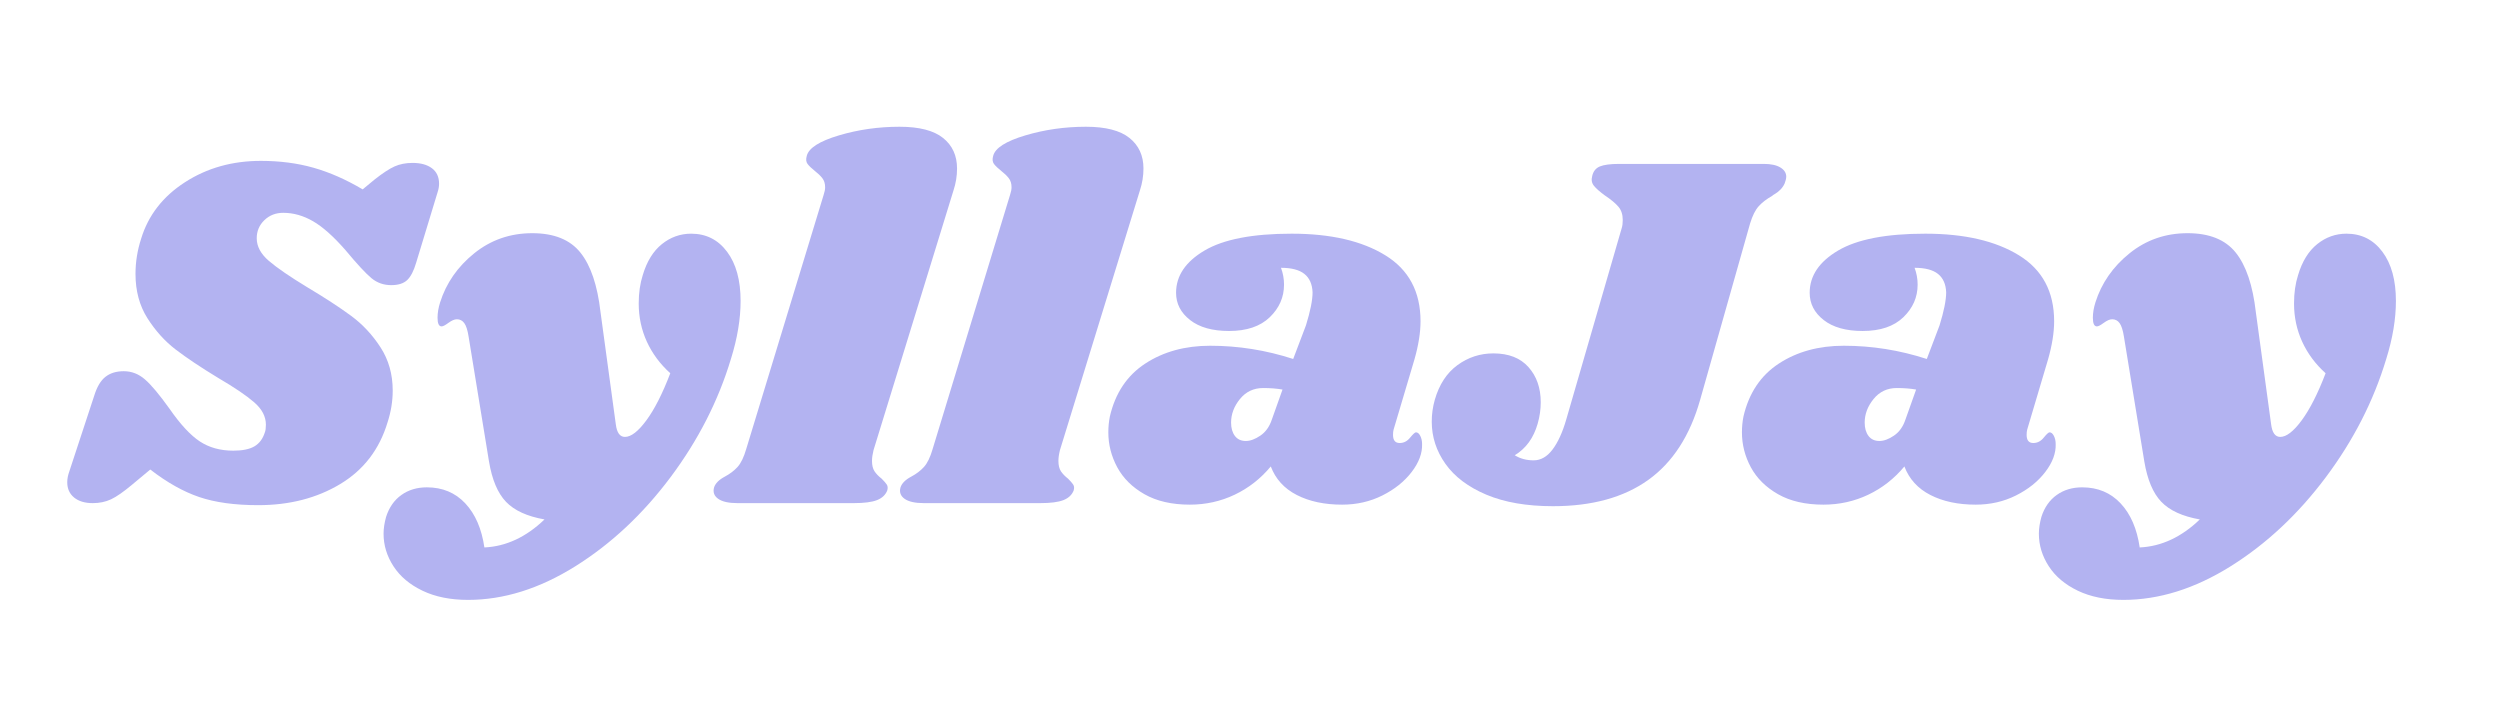 <svg xmlns="http://www.w3.org/2000/svg" xmlns:xlink="http://www.w3.org/1999/xlink" width="1920" zoomAndPan="magnify" viewBox="0 0 1440 405" height="540" preserveAspectRatio="xMidYMid meet" version="1.0"><defs><g/></defs><g fill="#b3b3f1" fill-opacity="1"><g transform="translate(40.5, 289.802)"><g><path d="M 109.719 -197.141 C 120.676 -197.141 130.797 -195.82 140.078 -193.188 C 149.367 -190.551 158.805 -186.395 168.391 -180.719 L 175.141 -186.297 C 179.836 -190.016 183.703 -192.555 186.734 -193.922 C 189.766 -195.285 193.234 -195.969 197.141 -195.969 C 201.836 -195.969 205.555 -194.941 208.297 -192.891 C 211.035 -190.836 212.406 -187.859 212.406 -183.953 C 212.406 -182.379 212.109 -180.711 211.516 -178.953 L 199.203 -138.469 C 197.828 -133.781 196.113 -130.457 194.062 -128.5 C 192.008 -126.539 188.93 -125.562 184.828 -125.562 C 180.523 -125.562 176.758 -126.879 173.531 -129.516 C 170.301 -132.16 165.266 -137.594 158.422 -145.812 C 151.578 -153.633 145.367 -159.156 139.797 -162.375 C 134.223 -165.602 128.5 -167.219 122.625 -167.219 C 118.32 -167.219 114.703 -165.801 111.766 -162.969 C 108.836 -160.133 107.375 -156.664 107.375 -152.562 C 107.375 -147.863 109.719 -143.508 114.406 -139.5 C 119.102 -135.488 126.441 -130.453 136.422 -124.391 C 146.586 -118.328 154.992 -112.848 161.641 -107.953 C 168.297 -103.066 173.969 -97.004 178.656 -89.766 C 183.352 -82.535 185.703 -74.223 185.703 -64.828 C 185.703 -58.766 184.723 -52.703 182.766 -46.641 C 178.078 -30.992 168.984 -19.113 155.484 -11 C 141.992 -2.883 126.25 1.172 108.25 1.172 C 94.758 1.172 83.414 -0.391 74.219 -3.516 C 65.031 -6.648 55.645 -11.93 46.062 -19.359 L 35.5 -10.562 C 30.602 -6.457 26.594 -3.672 23.469 -2.203 C 20.344 -0.734 16.82 0 12.906 0 C 8.406 0 4.832 -1.07 2.188 -3.219 C -0.445 -5.375 -1.766 -8.312 -1.766 -12.031 C -1.766 -13.988 -1.375 -16.039 -0.594 -18.188 L 13.781 -61.906 C 15.352 -66.988 17.504 -70.602 20.234 -72.75 C 22.973 -74.906 26.492 -75.984 30.797 -75.984 C 35.297 -75.984 39.352 -74.414 42.969 -71.281 C 46.594 -68.156 51.336 -62.488 57.203 -54.281 C 63.461 -45.281 69.281 -39.02 74.656 -35.5 C 80.039 -31.977 86.445 -30.219 93.875 -30.219 C 99.156 -30.219 103.211 -31.047 106.047 -32.703 C 108.891 -34.367 110.895 -37.062 112.062 -40.781 C 112.457 -41.758 112.656 -43.227 112.656 -45.188 C 112.656 -49.875 110.406 -54.172 105.906 -58.078 C 101.406 -61.992 94.461 -66.691 85.078 -72.172 C 75.098 -78.234 66.977 -83.66 60.719 -88.453 C 54.469 -93.242 49.039 -99.254 44.438 -106.484 C 39.844 -113.723 37.547 -122.234 37.547 -132.016 C 37.547 -138.859 38.625 -145.609 40.781 -152.266 C 44.883 -165.754 53.289 -176.602 66 -184.812 C 78.719 -193.031 93.289 -197.141 109.719 -197.141 Z M 109.719 -197.141 "/></g></g></g><g fill="#b3b3f1" fill-opacity="1"><g transform="translate(242.634, 289.802)"><g><path d="M 155.484 -155.203 C 164.086 -155.203 170.984 -151.727 176.172 -144.781 C 181.359 -137.832 183.953 -128.395 183.953 -116.469 C 183.953 -106.102 182.094 -94.957 178.375 -83.031 C 171.133 -58.969 159.547 -36.273 143.609 -14.953 C 127.672 6.359 109.383 23.469 88.75 36.375 C 68.113 49.281 47.523 55.734 26.984 55.734 C 16.816 55.734 8.066 53.973 0.734 50.453 C -6.598 46.941 -12.172 42.25 -15.984 36.375 C -19.797 30.508 -21.703 24.254 -21.703 17.609 C -21.703 14.672 -21.219 11.441 -20.25 7.922 C -18.488 2.441 -15.551 -1.758 -11.438 -4.688 C -7.332 -7.625 -2.441 -9.094 3.234 -9.094 C 12.223 -9.094 19.602 -6.016 25.375 0.141 C 31.145 6.305 34.812 14.77 36.375 25.531 C 48.895 24.938 60.438 19.555 71 9.391 C 61.02 7.629 53.633 4.254 48.844 -0.734 C 44.051 -5.723 40.773 -13.5 39.016 -24.062 L 27.281 -95.938 C 26.695 -99.645 25.863 -102.234 24.781 -103.703 C 23.707 -105.172 22.289 -105.906 20.531 -105.906 C 19.164 -105.906 17.551 -105.219 15.688 -103.844 C 13.832 -102.477 12.516 -101.797 11.734 -101.797 C 10.172 -101.797 9.391 -103.457 9.391 -106.781 C 9.391 -109.52 9.879 -112.457 10.859 -115.594 C 14.379 -126.738 20.93 -136.172 30.516 -143.891 C 40.098 -151.617 51.242 -155.484 63.953 -155.484 C 76.473 -155.484 85.711 -151.766 91.672 -144.328 C 97.641 -136.898 101.504 -125.461 103.266 -110.016 L 112.062 -45.469 C 112.656 -40.582 114.414 -38.141 117.344 -38.141 C 120.863 -38.141 124.973 -41.316 129.672 -47.672 C 134.367 -54.023 138.961 -63.07 143.453 -74.812 C 137.586 -80.094 133.086 -86.156 129.953 -93 C 126.828 -99.844 125.266 -107.176 125.266 -115 C 125.266 -121.062 126.051 -126.539 127.625 -131.438 C 129.969 -139.258 133.629 -145.176 138.609 -149.188 C 143.598 -153.195 149.223 -155.203 155.484 -155.203 Z M 155.484 -155.203 "/></g></g></g><g fill="#b3b3f1" fill-opacity="1"><g transform="translate(424.525, 289.802)"><g><path d="M 93.594 -216.797 C 104.938 -216.797 113.297 -214.645 118.672 -210.344 C 124.047 -206.039 126.734 -200.176 126.734 -192.75 C 126.734 -188.445 126.051 -184.238 124.688 -180.125 L 78.625 -30.516 C 78.039 -28.16 77.75 -26.102 77.75 -24.344 C 77.75 -21.801 78.234 -19.797 79.203 -18.328 C 80.18 -16.867 81.551 -15.453 83.312 -14.078 C 84.688 -12.711 85.664 -11.586 86.25 -10.703 C 86.832 -9.828 86.93 -8.703 86.547 -7.328 C 85.566 -4.785 83.609 -2.926 80.672 -1.75 C 77.742 -0.582 73.25 0 67.188 0 L 0.297 0 C -4.785 0 -8.5 -0.828 -10.844 -2.484 C -13.195 -4.148 -13.984 -6.352 -13.203 -9.094 C -12.422 -11.438 -10.367 -13.488 -7.047 -15.25 C -4.109 -16.82 -1.66 -18.68 0.297 -20.828 C 2.254 -22.984 3.914 -26.406 5.281 -31.094 L 49.875 -177.484 C 50.457 -179.242 50.75 -180.711 50.75 -181.891 C 50.75 -184.047 50.211 -185.805 49.141 -187.172 C 48.066 -188.547 46.648 -189.914 44.891 -191.281 C 42.93 -192.844 41.508 -194.207 40.625 -195.375 C 39.75 -196.551 39.602 -198.117 40.188 -200.078 C 41.363 -204.578 47.523 -208.488 58.672 -211.812 C 69.816 -215.133 81.457 -216.797 93.594 -216.797 Z M 93.594 -216.797 "/></g></g></g><g fill="#b3b3f1" fill-opacity="1"><g transform="translate(531.9, 289.802)"><g><path d="M 93.594 -216.797 C 104.938 -216.797 113.297 -214.645 118.672 -210.344 C 124.047 -206.039 126.734 -200.176 126.734 -192.75 C 126.734 -188.445 126.051 -184.238 124.688 -180.125 L 78.625 -30.516 C 78.039 -28.16 77.75 -26.102 77.75 -24.344 C 77.75 -21.801 78.234 -19.797 79.203 -18.328 C 80.18 -16.867 81.551 -15.453 83.312 -14.078 C 84.688 -12.711 85.664 -11.586 86.25 -10.703 C 86.832 -9.828 86.93 -8.703 86.547 -7.328 C 85.566 -4.785 83.609 -2.926 80.672 -1.75 C 77.742 -0.582 73.25 0 67.188 0 L 0.297 0 C -4.785 0 -8.5 -0.828 -10.844 -2.484 C -13.195 -4.148 -13.984 -6.352 -13.203 -9.094 C -12.422 -11.438 -10.367 -13.488 -7.047 -15.25 C -4.109 -16.82 -1.66 -18.68 0.297 -20.828 C 2.254 -22.984 3.914 -26.406 5.281 -31.094 L 49.875 -177.484 C 50.457 -179.242 50.75 -180.711 50.75 -181.891 C 50.75 -184.047 50.211 -185.805 49.141 -187.172 C 48.066 -188.547 46.648 -189.914 44.891 -191.281 C 42.93 -192.844 41.508 -194.207 40.625 -195.375 C 39.75 -196.551 39.602 -198.117 40.188 -200.078 C 41.363 -204.578 47.523 -208.488 58.672 -211.812 C 69.816 -215.133 81.457 -216.797 93.594 -216.797 Z M 93.594 -216.797 "/></g></g></g><g fill="#b3b3f1" fill-opacity="1"><g transform="translate(639.274, 289.802)"><g><path d="M 104.734 -155.203 C 127.223 -155.203 145.211 -151.047 158.703 -142.734 C 172.203 -134.422 178.953 -121.754 178.953 -104.734 C 178.953 -98.273 177.781 -90.941 175.438 -82.734 L 163.406 -42.25 C 163.207 -41.469 163.109 -40.488 163.109 -39.312 C 163.109 -36.188 164.383 -34.625 166.938 -34.625 C 169.281 -34.625 171.281 -35.648 172.938 -37.703 C 174.602 -39.754 175.727 -40.781 176.312 -40.781 C 177.289 -40.781 178.125 -40.094 178.812 -38.719 C 179.5 -37.352 179.844 -35.789 179.844 -34.031 C 180.031 -28.75 178.02 -23.367 173.812 -17.891 C 169.613 -12.422 163.992 -7.926 156.953 -4.406 C 149.91 -0.883 142.188 0.875 133.781 0.875 C 123.613 0.875 114.91 -0.977 107.672 -4.688 C 100.43 -8.406 95.441 -13.883 92.703 -21.125 C 86.836 -14.082 79.895 -8.656 71.875 -4.844 C 63.852 -1.031 55.25 0.875 46.062 0.875 C 35.695 0.875 26.992 -1.125 19.953 -5.125 C 12.91 -9.133 7.676 -14.316 4.25 -20.672 C 0.832 -27.035 -0.875 -33.738 -0.875 -40.781 C -0.875 -43.906 -0.582 -46.938 0 -49.875 C 3.125 -63.363 9.914 -73.531 20.375 -80.375 C 30.844 -87.227 43.316 -90.656 57.797 -90.656 C 74.023 -90.656 89.961 -88.113 105.609 -83.031 L 112.953 -102.391 C 115.492 -110.598 116.766 -116.953 116.766 -121.453 C 116.566 -126.148 115 -129.672 112.062 -132.016 C 109.133 -134.367 104.641 -135.547 98.578 -135.547 C 99.742 -132.41 100.328 -129.18 100.328 -125.859 C 100.328 -118.617 97.586 -112.359 92.109 -107.078 C 86.641 -101.797 78.82 -99.156 68.656 -99.156 C 59.07 -99.156 51.586 -101.258 46.203 -105.469 C 40.828 -109.676 38.141 -114.906 38.141 -121.156 C 38.141 -130.938 43.613 -139.055 54.562 -145.516 C 65.52 -151.973 82.242 -155.203 104.734 -155.203 Z M 88.312 -66.297 C 82.832 -66.297 78.379 -64.191 74.953 -59.984 C 71.535 -55.785 69.828 -51.242 69.828 -46.359 C 69.828 -43.223 70.555 -40.676 72.016 -38.719 C 73.484 -36.77 75.586 -35.797 78.328 -35.797 C 80.867 -35.797 83.656 -36.82 86.688 -38.875 C 89.719 -40.926 91.922 -44.004 93.297 -48.109 L 99.453 -65.422 C 96.129 -66.004 92.414 -66.297 88.312 -66.297 Z M 88.312 -66.297 "/></g></g></g><g fill="#b3b3f1" fill-opacity="1"><g transform="translate(831.14, 289.802)"><g><path d="M 102.969 -158.422 C 103.363 -159.598 103.562 -161.16 103.562 -163.109 C 103.562 -166.242 102.727 -168.785 101.062 -170.734 C 99.406 -172.691 96.816 -174.848 93.297 -177.203 C 90.359 -179.348 88.254 -181.203 86.984 -182.766 C 85.711 -184.336 85.367 -186.195 85.953 -188.344 C 86.547 -191.082 88.016 -192.941 90.359 -193.922 C 92.703 -194.898 96.414 -195.391 101.5 -195.391 L 184.828 -195.391 C 188.93 -195.391 192.109 -194.703 194.359 -193.328 C 196.609 -191.961 197.734 -190.203 197.734 -188.047 C 197.734 -187.078 197.441 -185.805 196.859 -184.234 C 196.266 -182.867 195.43 -181.645 194.359 -180.562 C 193.285 -179.488 192.305 -178.707 191.422 -178.219 C 190.547 -177.727 189.91 -177.289 189.516 -176.906 C 186.391 -175.145 183.848 -173.188 181.891 -171.031 C 179.93 -168.883 178.27 -165.562 176.906 -161.062 L 148.156 -59.562 C 142.289 -38.82 132.316 -23.414 118.234 -13.344 C 104.148 -3.27 85.863 1.766 63.375 1.766 C 48.312 1.766 35.547 -0.43 25.078 -4.828 C 14.617 -9.234 6.75 -15.148 1.469 -22.578 C -3.812 -30.016 -6.453 -38.133 -6.453 -46.938 C -6.453 -51.238 -5.863 -55.445 -4.688 -59.562 C -2.145 -68.352 2.203 -75 8.359 -79.5 C 14.523 -84 21.422 -86.25 29.047 -86.25 C 37.848 -86.25 44.594 -83.609 49.281 -78.328 C 53.977 -73.047 56.328 -66.301 56.328 -58.094 C 56.328 -53.977 55.738 -49.867 54.562 -45.766 C 52.219 -37.547 47.816 -31.484 41.359 -27.578 C 44.492 -25.617 48.113 -24.641 52.219 -24.641 C 56.32 -24.641 59.938 -26.691 63.062 -30.797 C 66.195 -34.91 68.844 -40.68 71 -48.109 Z M 102.969 -158.422 "/></g></g></g><g fill="#b3b3f1" fill-opacity="1"><g transform="translate(1004.23, 289.802)"><g><path d="M 104.734 -155.203 C 127.223 -155.203 145.211 -151.047 158.703 -142.734 C 172.203 -134.422 178.953 -121.754 178.953 -104.734 C 178.953 -98.273 177.781 -90.941 175.438 -82.734 L 163.406 -42.25 C 163.207 -41.469 163.109 -40.488 163.109 -39.312 C 163.109 -36.188 164.383 -34.625 166.938 -34.625 C 169.281 -34.625 171.281 -35.648 172.938 -37.703 C 174.602 -39.754 175.727 -40.781 176.312 -40.781 C 177.289 -40.781 178.125 -40.094 178.812 -38.719 C 179.5 -37.352 179.844 -35.789 179.844 -34.031 C 180.031 -28.75 178.02 -23.367 173.812 -17.891 C 169.613 -12.422 163.992 -7.926 156.953 -4.406 C 149.91 -0.883 142.188 0.875 133.781 0.875 C 123.613 0.875 114.91 -0.977 107.672 -4.688 C 100.43 -8.406 95.441 -13.883 92.703 -21.125 C 86.836 -14.082 79.895 -8.656 71.875 -4.844 C 63.852 -1.031 55.25 0.875 46.062 0.875 C 35.695 0.875 26.992 -1.125 19.953 -5.125 C 12.91 -9.133 7.676 -14.316 4.25 -20.672 C 0.832 -27.035 -0.875 -33.738 -0.875 -40.781 C -0.875 -43.906 -0.582 -46.938 0 -49.875 C 3.125 -63.363 9.914 -73.531 20.375 -80.375 C 30.844 -87.227 43.316 -90.656 57.797 -90.656 C 74.023 -90.656 89.961 -88.113 105.609 -83.031 L 112.953 -102.391 C 115.492 -110.598 116.766 -116.953 116.766 -121.453 C 116.566 -126.148 115 -129.672 112.062 -132.016 C 109.133 -134.367 104.641 -135.547 98.578 -135.547 C 99.742 -132.41 100.328 -129.18 100.328 -125.859 C 100.328 -118.617 97.586 -112.359 92.109 -107.078 C 86.641 -101.797 78.82 -99.156 68.656 -99.156 C 59.07 -99.156 51.586 -101.258 46.203 -105.469 C 40.828 -109.676 38.141 -114.906 38.141 -121.156 C 38.141 -130.938 43.613 -139.055 54.562 -145.516 C 65.52 -151.973 82.242 -155.203 104.734 -155.203 Z M 88.312 -66.297 C 82.832 -66.297 78.379 -64.191 74.953 -59.984 C 71.535 -55.785 69.828 -51.242 69.828 -46.359 C 69.828 -43.223 70.555 -40.676 72.016 -38.719 C 73.484 -36.77 75.586 -35.797 78.328 -35.797 C 80.867 -35.797 83.656 -36.82 86.688 -38.875 C 89.719 -40.926 91.922 -44.004 93.297 -48.109 L 99.453 -65.422 C 96.129 -66.004 92.414 -66.297 88.312 -66.297 Z M 88.312 -66.297 "/></g></g></g><g fill="#b3b3f1" fill-opacity="1"><g transform="translate(1196.096, 289.802)"><g><path d="M 155.484 -155.203 C 164.086 -155.203 170.984 -151.727 176.172 -144.781 C 181.359 -137.832 183.953 -128.395 183.953 -116.469 C 183.953 -106.102 182.094 -94.957 178.375 -83.031 C 171.133 -58.969 159.547 -36.273 143.609 -14.953 C 127.672 6.359 109.383 23.469 88.75 36.375 C 68.113 49.281 47.523 55.734 26.984 55.734 C 16.816 55.734 8.066 53.973 0.734 50.453 C -6.598 46.941 -12.172 42.25 -15.984 36.375 C -19.797 30.508 -21.703 24.254 -21.703 17.609 C -21.703 14.672 -21.219 11.441 -20.25 7.922 C -18.488 2.441 -15.551 -1.758 -11.438 -4.688 C -7.332 -7.625 -2.441 -9.094 3.234 -9.094 C 12.223 -9.094 19.602 -6.016 25.375 0.141 C 31.145 6.305 34.812 14.77 36.375 25.531 C 48.895 24.938 60.438 19.555 71 9.391 C 61.02 7.629 53.633 4.254 48.844 -0.734 C 44.051 -5.723 40.773 -13.5 39.016 -24.062 L 27.281 -95.938 C 26.695 -99.645 25.863 -102.234 24.781 -103.703 C 23.707 -105.172 22.289 -105.906 20.531 -105.906 C 19.164 -105.906 17.551 -105.219 15.688 -103.844 C 13.832 -102.477 12.516 -101.797 11.734 -101.797 C 10.172 -101.797 9.391 -103.457 9.391 -106.781 C 9.391 -109.52 9.879 -112.457 10.859 -115.594 C 14.379 -126.738 20.93 -136.172 30.516 -143.891 C 40.098 -151.617 51.242 -155.484 63.953 -155.484 C 76.473 -155.484 85.711 -151.766 91.672 -144.328 C 97.641 -136.898 101.504 -125.461 103.266 -110.016 L 112.062 -45.469 C 112.656 -40.582 114.414 -38.141 117.344 -38.141 C 120.863 -38.141 124.973 -41.316 129.672 -47.672 C 134.367 -54.023 138.961 -63.07 143.453 -74.812 C 137.586 -80.094 133.086 -86.156 129.953 -93 C 126.828 -99.844 125.266 -107.176 125.266 -115 C 125.266 -121.062 126.051 -126.539 127.625 -131.438 C 129.969 -139.258 133.629 -145.176 138.609 -149.188 C 143.598 -153.195 149.223 -155.203 155.484 -155.203 Z M 155.484 -155.203 "/></g></g></g></svg>